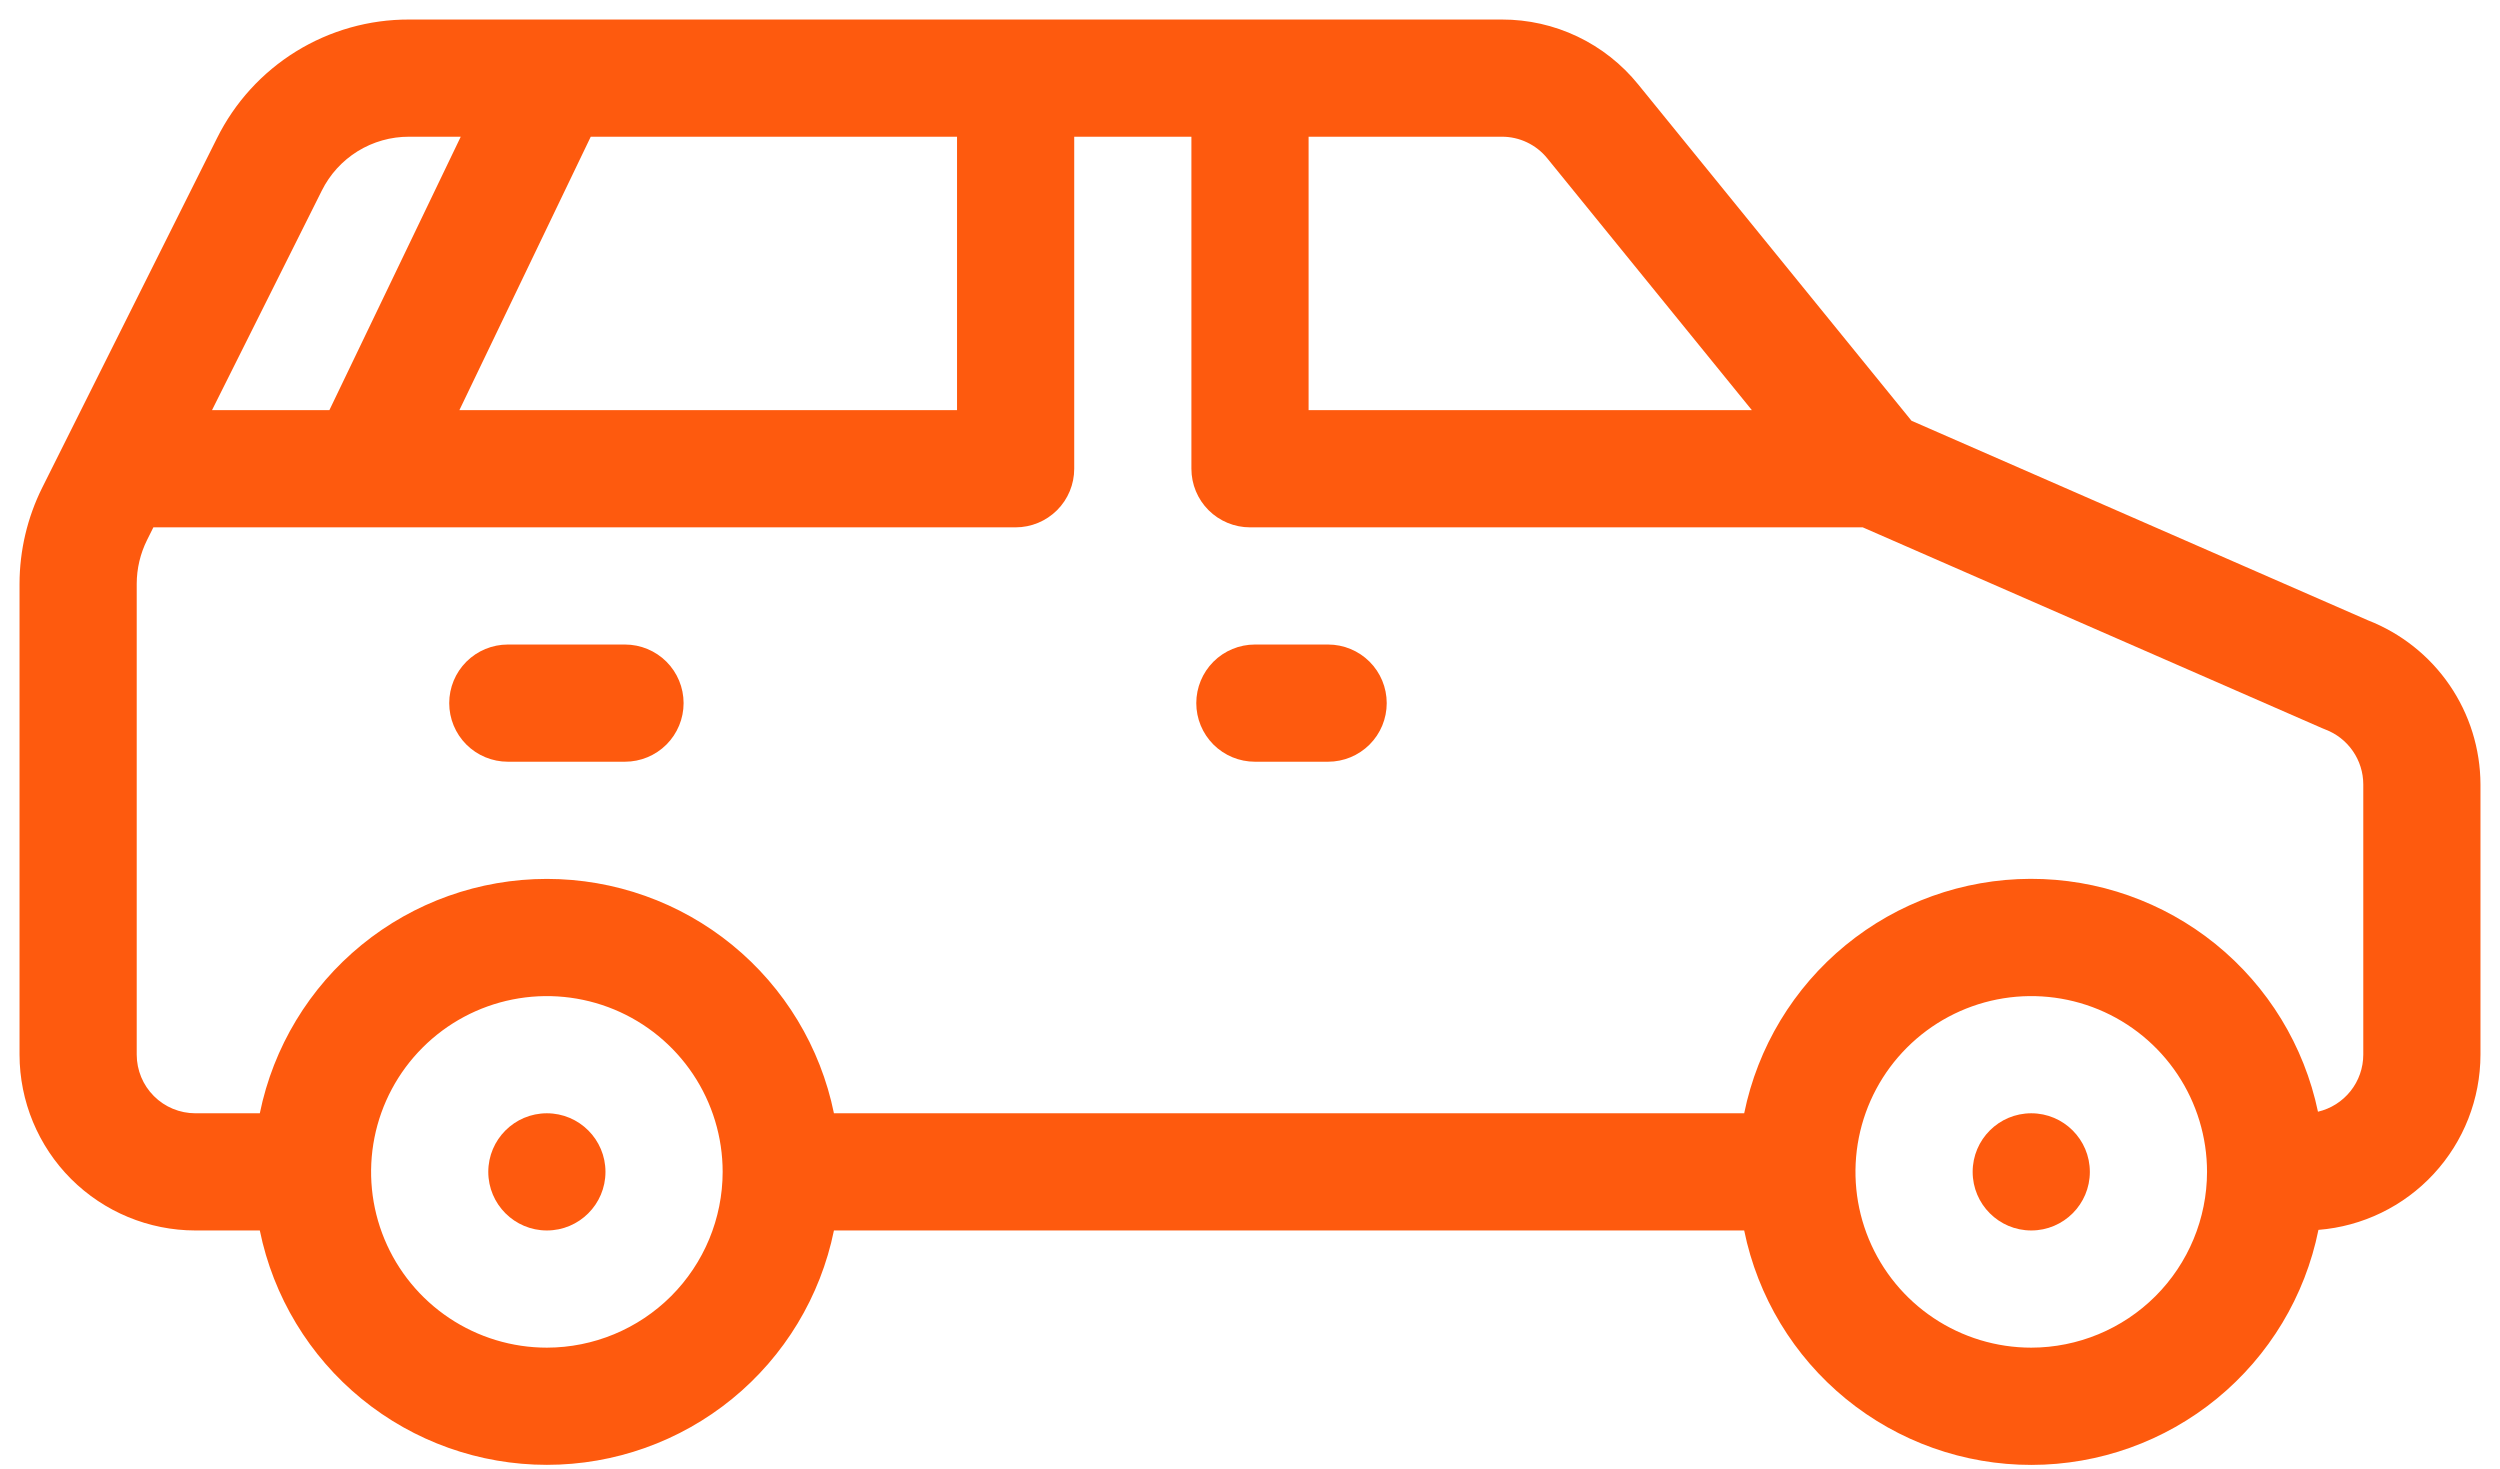 <svg width="80" height="47" viewBox="0 0 80 47" fill="none" xmlns="http://www.w3.org/2000/svg">
<path d="M75.777 19.851L61.168 13.464L52.425 2.705C51.899 2.054 51.234 1.529 50.478 1.169C49.723 0.809 48.896 0.623 48.059 0.625H13.091C11.813 0.621 10.56 0.975 9.473 1.646C8.386 2.318 7.509 3.281 6.942 4.426L1.35 15.607C0.875 16.562 0.627 17.613 0.625 18.68V33.75C0.627 35.241 1.22 36.671 2.274 37.726C3.329 38.78 4.759 39.373 6.25 39.375H8.314C8.746 41.492 9.896 43.395 11.57 44.762C13.244 46.129 15.339 46.875 17.5 46.875C19.661 46.875 21.756 46.129 23.43 44.762C25.104 43.395 26.254 41.492 26.686 39.375H55.814C56.246 41.494 57.397 43.399 59.073 44.767C60.749 46.134 62.846 46.88 65.009 46.877C67.172 46.875 69.268 46.125 70.941 44.754C72.614 43.384 73.762 41.477 74.19 39.356C75.6 39.244 76.917 38.605 77.878 37.566C78.839 36.528 79.373 35.165 79.375 33.75V25.099C79.371 23.964 79.026 22.856 78.385 21.921C77.743 20.985 76.834 20.264 75.777 19.851ZM49.514 5.068L56.06 13.125H41.875V4.375H48.059C48.338 4.374 48.614 4.436 48.865 4.556C49.117 4.676 49.339 4.851 49.514 5.068ZM30.625 4.375V13.125H14.7L18.904 4.375H30.625ZM10.296 6.103C10.554 5.582 10.952 5.145 11.446 4.839C11.94 4.534 12.51 4.373 13.091 4.375H14.744L10.54 13.125H6.784L10.296 6.103ZM17.5 43.125C16.387 43.125 15.3 42.795 14.375 42.177C13.45 41.559 12.729 40.681 12.303 39.653C11.877 38.625 11.766 37.494 11.983 36.403C12.2 35.312 12.736 34.309 13.523 33.523C14.309 32.736 15.312 32.2 16.403 31.983C17.494 31.766 18.625 31.878 19.653 32.303C20.68 32.729 21.559 33.45 22.177 34.375C22.795 35.3 23.125 36.388 23.125 37.5C23.123 38.991 22.53 40.421 21.476 41.476C20.421 42.53 18.991 43.123 17.5 43.125ZM65 43.125C63.888 43.125 62.8 42.795 61.875 42.177C60.95 41.559 60.229 40.681 59.803 39.653C59.377 38.625 59.266 37.494 59.483 36.403C59.7 35.312 60.236 34.309 61.023 33.523C61.809 32.736 62.812 32.2 63.903 31.983C64.994 31.766 66.125 31.878 67.153 32.303C68.18 32.729 69.059 33.45 69.677 34.375C70.295 35.3 70.625 36.388 70.625 37.5C70.623 38.991 70.03 40.421 68.976 41.476C67.921 42.53 66.491 43.123 65 43.125ZM75.625 33.75C75.624 34.173 75.481 34.583 75.218 34.914C74.954 35.246 74.587 35.478 74.175 35.575C73.733 33.464 72.576 31.57 70.9 30.212C69.224 28.855 67.131 28.117 64.974 28.123C62.817 28.129 60.728 28.878 59.06 30.245C57.391 31.612 56.245 33.512 55.814 35.625H26.686C26.254 33.508 25.104 31.605 23.43 30.238C21.756 28.871 19.661 28.125 17.5 28.125C15.339 28.125 13.244 28.871 11.57 30.238C9.896 31.605 8.746 33.508 8.314 35.625H6.25C5.753 35.624 5.276 35.427 4.925 35.075C4.573 34.724 4.376 34.247 4.375 33.75V18.68C4.376 18.195 4.489 17.716 4.705 17.282L4.908 16.875H32.5C32.997 16.875 33.474 16.677 33.826 16.326C34.178 15.974 34.375 15.497 34.375 15V4.375H38.125V15C38.125 15.497 38.322 15.974 38.674 16.326C39.026 16.677 39.503 16.875 40 16.875H59.608L74.316 23.305C74.347 23.319 74.378 23.331 74.409 23.343C74.766 23.478 75.073 23.718 75.29 24.032C75.507 24.345 75.624 24.717 75.625 25.099V33.75Z" fill="#FE5A0E"/>
<path d="M17.5 39.375C18.535 39.375 19.375 38.535 19.375 37.5C19.375 36.465 18.535 35.625 17.5 35.625C16.465 35.625 15.625 36.465 15.625 37.5C15.625 38.535 16.465 39.375 17.5 39.375Z" fill="#FE5A0E"/>
<path d="M65 39.375C66.035 39.375 66.875 38.535 66.875 37.5C66.875 36.465 66.035 35.625 65 35.625C63.965 35.625 63.125 36.465 63.125 37.5C63.125 38.535 63.965 39.375 65 39.375Z" fill="#FE5A0E"/>
<path d="M42.5 20.625H40.156C39.659 20.625 39.182 20.823 38.83 21.174C38.479 21.526 38.281 22.003 38.281 22.5C38.281 22.997 38.479 23.474 38.83 23.826C39.182 24.177 39.659 24.375 40.156 24.375H42.5C42.997 24.375 43.474 24.177 43.826 23.826C44.178 23.474 44.375 22.997 44.375 22.5C44.375 22.003 44.178 21.526 43.826 21.174C43.474 20.823 42.997 20.625 42.5 20.625Z" fill="#FE5A0E"/>
<path d="M20 20.625H16.25C15.753 20.625 15.276 20.823 14.924 21.174C14.572 21.526 14.375 22.003 14.375 22.5C14.375 22.997 14.572 23.474 14.924 23.826C15.276 24.177 15.753 24.375 16.25 24.375H20C20.497 24.375 20.974 24.177 21.326 23.826C21.677 23.474 21.875 22.997 21.875 22.5C21.875 22.003 21.677 21.526 21.326 21.174C20.974 20.823 20.497 20.625 20 20.625Z" fill="#FE5A0E"/>
</svg>

